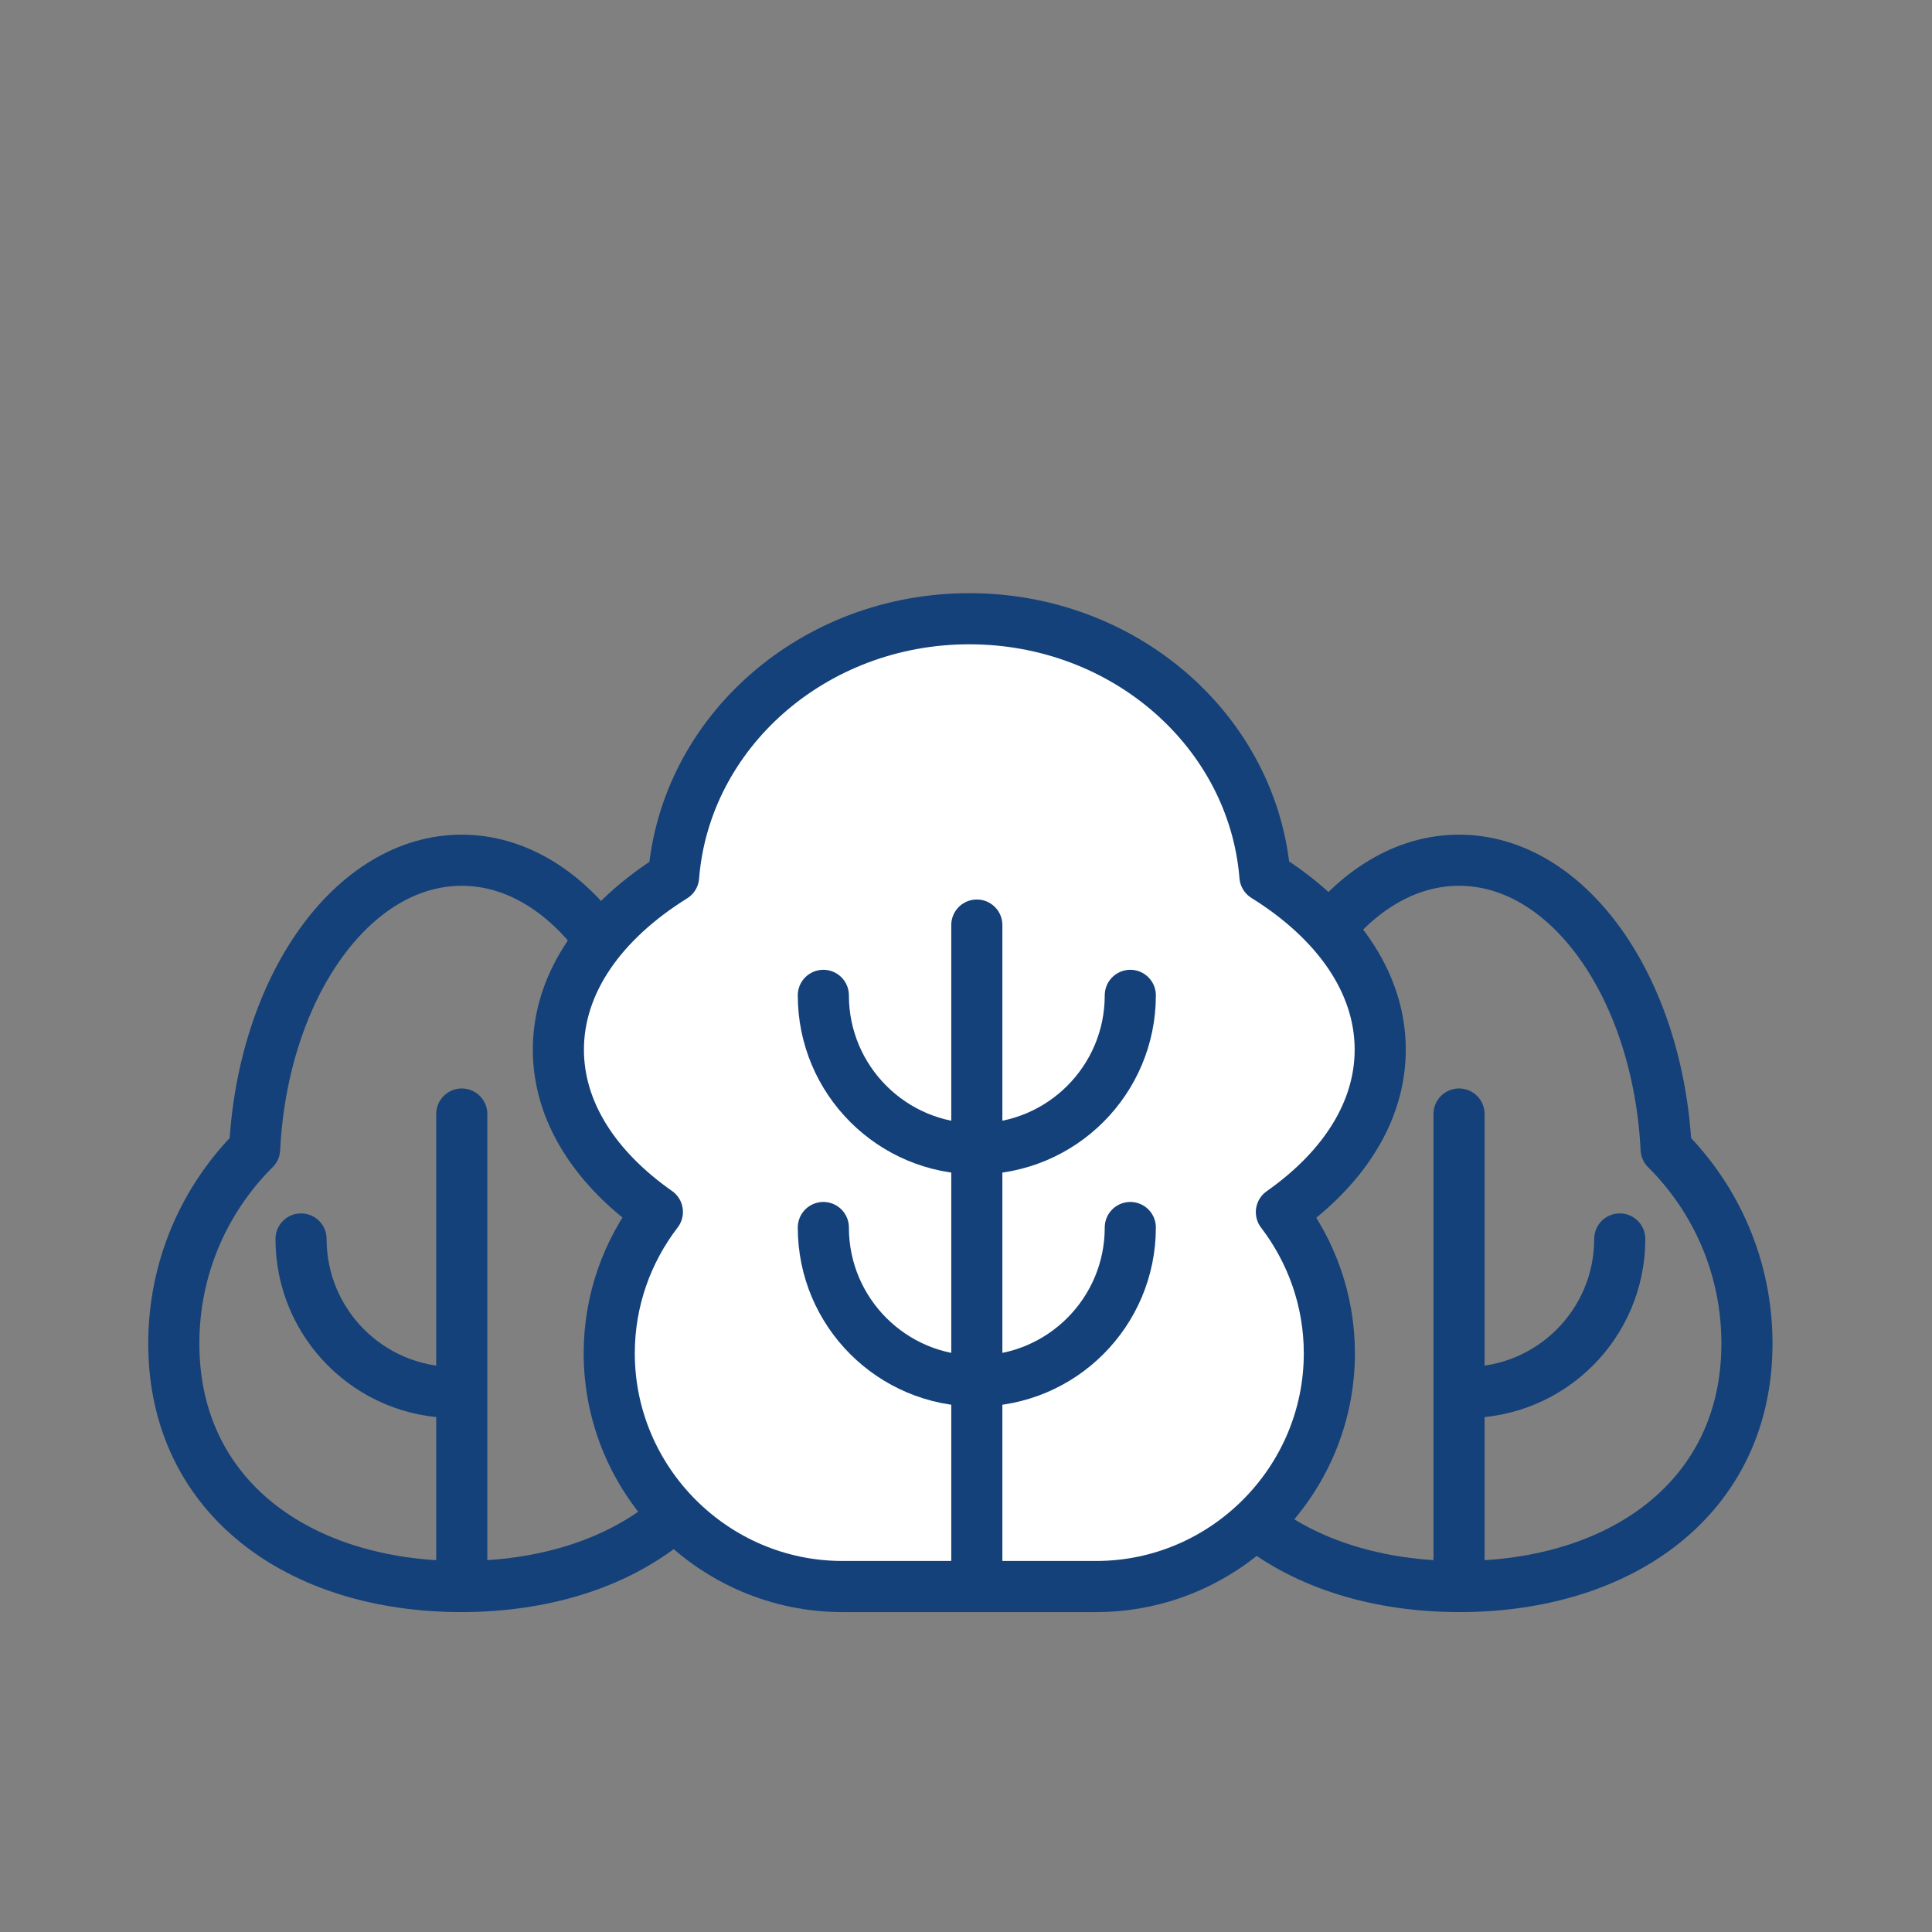 <?xml version='1.0' encoding='UTF-8'?>
<svg xmlns="http://www.w3.org/2000/svg" id="x" data-name="Haie" viewBox="0 0 453.54 453.54">
  <rect x="0" y="0" width="453.54" height="453.54" fill="#808080" stroke="none"/>
  <defs>
    <style>
      .ab {
        fill: #fff;
      }

      .ab, .ac {
        stroke: #144179;
        stroke-linecap: round;
        stroke-linejoin: round;
        stroke-width: 12px;
      }

      .ac {
        fill: none;
      }
    </style>
  </defs>
  <g>
    <path class="ac" d="M391.13,269.75c-1.91-37.93-22.94-67.81-48.62-67.81s-46.75,29.94-48.63,67.92c-11.8,11.76-18.95,27.83-18.95,45.55,0,36.05,29.62,57.03,67.69,57.03s67.48-20.98,67.48-57.03c0-17.77-7.15-33.88-18.96-45.66Z"/>
    <g>
      <path class="ac" d="M380.24,290.85c0,19.9-16.13,36.03-36.03,36.03"/>
      <line class="ac" x1="342.51" y1="261.52" x2="342.51" y2="371.43"/>
    </g>
  </g>
  <g>
    <path class="ac" d="M59.77,269.75c1.91-37.93,22.94-67.81,48.62-67.81,25.7,0,46.75,29.94,48.63,67.92,11.8,11.76,18.95,27.83,18.95,45.55,0,36.05-29.62,57.03-67.69,57.03s-67.48-20.98-67.48-57.03c0-17.77,7.15-33.88,18.96-45.66Z"/>
    <g>
      <path class="ac" d="M70.67,290.85c0,19.9,16.13,36.03,36.03,36.03"/>
      <line class="ac" x1="108.4" y1="261.52" x2="108.4" y2="371.43"/>
    </g>
  </g>
  <path class="ab" d="M324.01,246.4c0-15.84-10.21-30.21-27.06-40.7-2.73-33.81-32.75-60.45-69.41-60.45s-66.73,26.69-69.41,60.55c-16.84,10.49-27.05,24.81-27.05,40.61,0,14.57,8.69,27.89,23.24,38.09-7.08,9.23-11.3,20.74-11.3,33.19h0c0,30.11,24.64,54.75,54.75,54.75h59.55c30.11,0,54.75-24.64,54.75-54.75h0c0-12.43-4.21-23.92-11.26-33.14,14.54-10.22,23.2-23.56,23.2-38.15Z"/>
  <g>
    <path class="ac" d="M265.34,233.66c0,19.9-16.13,36.03-36.03,36.03s-36.03-16.13-36.03-36.03"/>
    <path class="ac" d="M265.34,288.16c0,19.9-16.13,36.03-36.03,36.03s-36.03-16.13-36.03-36.03"/>
    <line class="ac" x1="229.31" y1="217.16" x2="229.31" y2="372.44"/>
  </g>
</svg>

